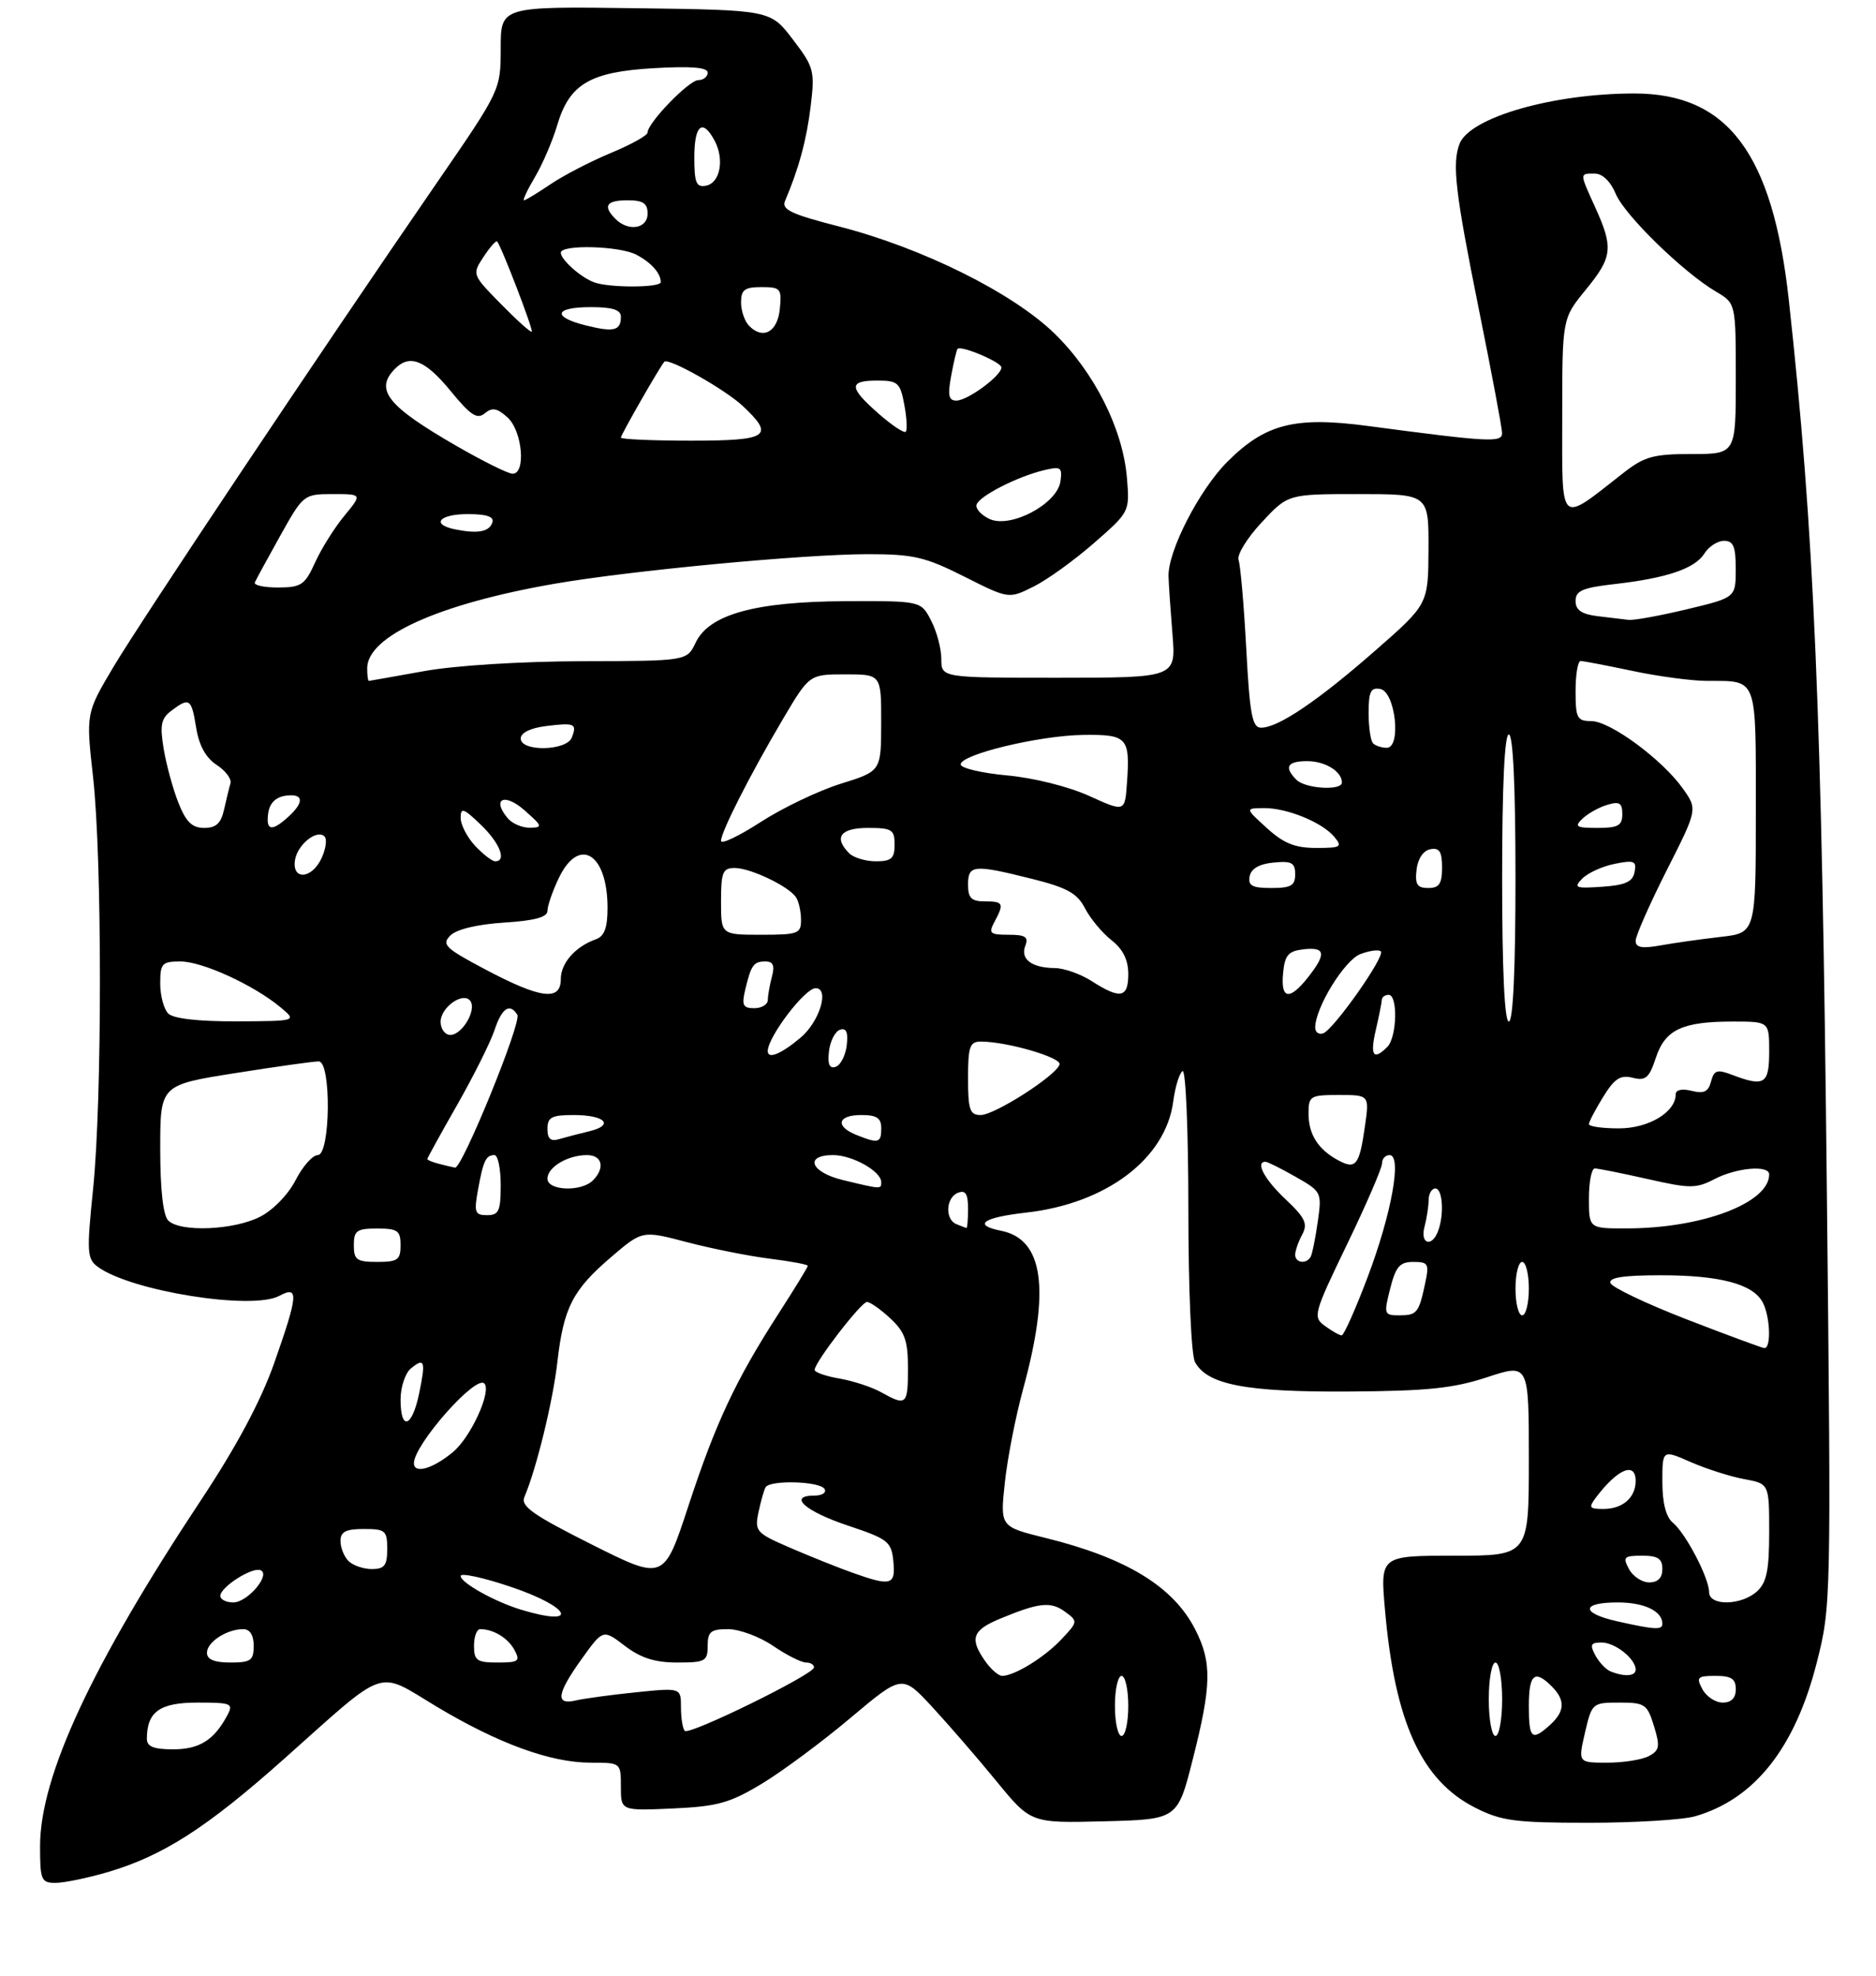 <?xml version="1.0" encoding="UTF-8" standalone="no"?>
<!DOCTYPE svg PUBLIC "-//W3C//DTD SVG 1.1//EN" "http://www.w3.org/Graphics/SVG/1.1/DTD/svg11.dtd" >
<svg xmlns="http://www.w3.org/2000/svg" xmlns:xlink="http://www.w3.org/1999/xlink" version="1.1" viewBox="0 0 281 296">
 <g >
 <path fill="currentColor"
d=" M 16.07 280.41 C 24.42 277.96 30.96 273.76 42.63 263.36 C 58.20 249.49 56.31 250.14 65.31 255.55 C 74.61 261.13 82.46 264.00 88.48 264.00 C 93.00 264.00 93.00 264.00 93.00 267.61 C 93.00 271.21 93.00 271.21 100.79 270.86 C 107.53 270.55 109.33 270.04 114.18 267.11 C 117.26 265.24 123.23 260.81 127.45 257.25 C 135.13 250.79 135.13 250.79 139.63 255.65 C 142.10 258.32 146.44 263.33 149.26 266.78 C 154.40 273.06 154.40 273.06 165.39 272.78 C 176.38 272.50 176.38 272.50 178.66 263.50 C 181.48 252.40 181.55 248.99 179.03 244.05 C 175.75 237.62 168.74 233.34 156.61 230.34 C 149.80 228.66 149.80 228.66 150.51 222.08 C 150.89 218.46 152.13 212.12 153.26 208.00 C 157.34 193.07 156.30 185.61 149.97 184.34 C 145.63 183.48 147.18 182.35 153.73 181.61 C 165.70 180.26 174.58 173.56 175.73 165.01 C 176.02 162.78 176.66 160.71 177.13 160.42 C 177.61 160.12 178.00 169.38 178.00 181.01 C 178.00 193.07 178.43 202.93 178.99 203.99 C 180.82 207.39 186.60 208.51 202.00 208.41 C 213.78 208.34 217.67 207.94 222.75 206.27 C 229.00 204.21 229.00 204.21 229.00 218.60 C 229.00 233.00 229.00 233.00 217.87 233.00 C 206.74 233.00 206.74 233.00 207.45 241.08 C 208.92 257.92 212.90 266.67 220.98 270.75 C 224.88 272.73 226.94 273.00 237.97 273.00 C 244.87 273.00 252.04 272.56 253.90 272.03 C 262.80 269.47 268.88 261.81 272.13 249.00 C 274.27 240.59 274.29 239.84 273.64 178.50 C 272.89 106.48 271.74 79.55 267.94 44.93 C 265.53 22.99 258.81 14.00 244.80 14.00 C 232.61 14.00 220.14 17.59 218.62 21.54 C 217.48 24.52 217.98 28.80 221.49 46.21 C 223.41 55.72 224.99 64.11 224.99 64.87 C 225.00 66.32 223.12 66.22 204.82 63.79 C 193.95 62.35 189.52 63.48 183.84 69.16 C 179.64 73.36 174.92 82.54 175.03 86.32 C 175.06 87.52 175.33 91.42 175.62 95.00 C 176.15 101.50 176.15 101.50 158.57 101.51 C 141.00 101.51 141.00 101.51 141.00 98.71 C 141.00 97.16 140.31 94.57 139.47 92.95 C 137.95 90.00 137.95 90.00 126.72 90.04 C 113.14 90.10 106.21 92.01 104.20 96.25 C 102.89 99.00 102.89 99.00 87.20 99.03 C 78.02 99.06 68.17 99.67 63.50 100.52 C 59.10 101.31 55.39 101.97 55.25 101.98 C 55.11 101.99 55.00 101.14 55.00 100.09 C 55.00 95.29 65.66 90.47 82.95 87.45 C 94.31 85.47 120.41 83.00 130.04 83.00 C 136.81 83.00 138.58 83.41 144.42 86.35 C 151.09 89.71 151.09 89.71 154.79 87.87 C 156.83 86.86 160.91 83.92 163.86 81.34 C 169.21 76.67 169.22 76.64 168.80 71.58 C 168.19 64.26 163.94 55.79 157.96 49.96 C 151.68 43.85 138.18 37.14 125.71 33.93 C 118.51 32.08 117.03 31.39 117.59 30.09 C 119.64 25.29 120.83 20.90 121.43 15.90 C 122.07 10.61 121.92 10.05 118.75 5.90 C 115.40 1.50 115.40 1.50 95.20 1.23 C 75.00 0.96 75.00 0.96 75.00 7.23 C 74.99 13.50 74.99 13.50 65.35 27.50 C 47.95 52.77 21.20 92.82 16.99 99.89 C 12.87 106.83 12.87 106.83 13.94 116.38 C 15.31 128.66 15.31 164.79 13.94 178.11 C 12.97 187.60 13.03 188.55 14.67 189.75 C 19.62 193.37 37.76 196.27 41.82 194.09 C 44.80 192.50 44.69 193.87 41.03 204.27 C 39.05 209.86 35.40 216.69 30.16 224.59 C 13.75 249.36 6.00 266.02 6.00 276.53 C 6.00 281.58 6.18 282.00 8.32 282.00 C 9.59 282.00 13.08 281.28 16.07 280.41 Z  M 237.41 259.50 C 238.44 255.07 238.52 255.00 242.56 255.00 C 246.38 255.00 246.74 255.24 247.74 258.51 C 248.68 261.56 248.58 262.16 246.98 263.01 C 245.96 263.56 243.16 264.00 240.75 264.00 C 236.37 264.00 236.37 264.00 237.41 259.50 Z  M 22.00 260.43 C 22.00 256.38 23.92 255.00 29.57 255.00 C 34.69 255.00 35.00 255.13 34.04 256.92 C 32.06 260.63 29.86 262.00 25.93 262.00 C 23.03 262.00 22.00 261.59 22.00 260.43 Z  M 102.57 259.24 C 102.26 258.92 102.00 257.34 102.00 255.72 C 102.00 252.77 102.00 252.77 95.25 253.46 C 91.54 253.84 87.49 254.39 86.25 254.68 C 83.14 255.42 83.39 253.67 87.16 248.42 C 90.33 244.01 90.33 244.01 93.60 246.51 C 95.98 248.32 98.11 249.00 101.43 249.00 C 105.64 249.00 106.00 248.80 106.00 246.50 C 106.00 244.38 106.46 244.00 109.05 244.00 C 110.73 244.00 113.76 245.12 115.79 246.50 C 117.81 247.88 120.03 249.00 120.73 249.00 C 121.43 249.00 121.96 249.34 121.92 249.75 C 121.80 250.83 103.26 259.92 102.57 259.24 Z  M 167.00 255.50 C 167.00 253.03 167.45 251.00 168.00 251.00 C 168.55 251.00 169.00 253.03 169.00 255.50 C 169.00 257.98 168.55 260.00 168.00 260.00 C 167.45 260.00 167.00 257.98 167.00 255.50 Z  M 223.00 254.50 C 223.00 251.47 223.45 249.00 224.00 249.00 C 224.55 249.00 225.00 251.47 225.00 254.50 C 225.00 257.52 224.55 260.00 224.00 260.00 C 223.45 260.00 223.00 257.52 223.00 254.50 Z  M 229.00 255.50 C 229.00 250.74 229.86 250.00 232.43 252.57 C 234.49 254.63 234.41 256.32 232.17 258.35 C 229.44 260.82 229.00 260.43 229.00 255.50 Z  M 255.00 253.00 C 254.04 251.20 254.24 251.00 256.96 251.00 C 259.33 251.00 260.00 251.44 260.00 253.00 C 260.00 254.32 259.33 255.00 258.04 255.00 C 256.95 255.00 255.59 254.10 255.00 253.00 Z  M 147.56 248.78 C 145.21 245.43 145.64 244.18 149.69 242.48 C 155.59 240.02 157.37 239.82 159.50 241.37 C 161.48 242.82 161.48 242.87 159.00 245.51 C 156.49 248.20 151.95 251.00 150.11 251.00 C 149.56 251.00 148.41 250.00 147.56 248.78 Z  M 241.24 250.33 C 240.54 250.05 239.52 248.96 238.95 247.91 C 238.11 246.33 238.27 246.00 239.89 246.00 C 241.93 246.00 245.00 248.45 245.00 250.07 C 245.00 251.06 243.32 251.17 241.24 250.33 Z  M 31.00 247.54 C 31.00 245.93 33.97 244.00 36.43 244.00 C 37.44 244.00 38.00 244.90 38.00 246.50 C 38.00 248.69 37.57 249.00 34.50 249.00 C 32.09 249.00 31.00 248.54 31.00 247.54 Z  M 71.00 246.50 C 71.00 245.12 71.41 244.00 71.92 244.00 C 73.91 244.00 76.10 245.33 77.06 247.12 C 77.96 248.80 77.69 249.00 74.54 249.00 C 71.43 249.00 71.00 248.70 71.00 246.50 Z  M 242.25 242.83 C 236.76 241.60 236.79 240.00 242.30 240.00 C 246.29 240.00 249.00 241.29 249.00 243.20 C 249.00 244.15 247.87 244.09 242.25 242.83 Z  M 77.99 241.07 C 74.07 239.87 69.00 237.04 69.00 236.04 C 69.00 235.54 72.38 236.27 76.50 237.66 C 85.57 240.71 86.92 243.78 77.99 241.07 Z  M 33.00 239.02 C 33.00 237.72 37.66 234.72 38.98 235.16 C 40.68 235.73 37.11 240.00 34.94 240.00 C 33.87 240.00 33.00 239.56 33.00 239.02 Z  M 256.00 238.46 C 256.00 236.36 252.51 229.66 250.57 228.06 C 249.54 227.20 249.00 225.10 249.00 221.93 C 249.00 217.11 249.00 217.11 253.25 218.98 C 255.59 220.00 259.19 221.15 261.25 221.53 C 265.00 222.22 265.00 222.22 265.00 229.46 C 265.00 235.19 264.62 237.03 263.17 238.35 C 260.81 240.48 256.00 240.56 256.00 238.46 Z  M 88.63 231.32 C 79.79 226.88 77.96 225.59 78.55 224.20 C 80.35 219.98 82.82 209.87 83.49 203.97 C 84.42 195.84 85.78 193.19 91.58 188.24 C 96.21 184.28 96.21 184.28 102.93 186.05 C 106.63 187.02 112.20 188.13 115.33 188.52 C 118.45 188.91 121.00 189.39 121.00 189.58 C 121.00 189.78 119.03 192.99 116.63 196.72 C 110.19 206.71 107.20 213.09 103.11 225.56 C 99.44 236.74 99.44 236.74 88.63 231.32 Z  M 127.69 235.55 C 125.60 234.81 121.43 233.14 118.44 231.85 C 113.25 229.61 113.02 229.36 113.61 226.50 C 113.96 224.85 114.43 223.16 114.68 222.75 C 115.33 221.63 122.79 221.84 123.50 223.00 C 123.84 223.55 123.15 224.00 121.98 224.00 C 117.94 224.00 120.61 226.36 127.06 228.51 C 133.02 230.50 133.52 230.89 133.81 233.83 C 134.17 237.42 133.48 237.62 127.69 235.55 Z  M 244.00 235.00 C 243.04 233.20 243.24 233.00 245.96 233.00 C 248.33 233.00 249.00 233.44 249.00 235.00 C 249.00 236.32 248.33 237.00 247.04 237.00 C 245.95 237.00 244.59 236.10 244.00 235.00 Z  M 52.20 233.80 C 51.54 233.14 51.00 231.79 51.00 230.80 C 51.00 229.41 51.80 229.00 54.50 229.00 C 57.72 229.00 58.00 229.24 58.00 232.00 C 58.00 234.46 57.59 235.00 55.70 235.00 C 54.44 235.00 52.86 234.46 52.20 233.80 Z  M 239.08 224.25 C 242.30 219.99 245.00 218.87 245.00 221.80 C 245.00 224.30 243.05 226.00 240.18 226.00 C 238.03 226.00 237.91 225.80 239.08 224.25 Z  M 62.00 219.15 C 62.00 216.38 71.24 205.91 72.54 207.20 C 73.67 208.34 70.56 215.19 67.89 217.44 C 64.89 219.97 62.00 220.81 62.00 219.15 Z  M 60.00 209.62 C 60.00 207.76 60.69 205.68 61.52 204.98 C 63.61 203.25 63.80 203.82 62.77 208.75 C 61.71 213.83 60.00 214.37 60.00 209.62 Z  M 132.00 208.53 C 130.62 207.75 127.81 206.83 125.75 206.47 C 123.69 206.12 122.01 205.53 122.02 205.16 C 122.07 203.98 128.99 195.00 129.86 195.00 C 130.33 195.00 131.90 196.10 133.35 197.45 C 135.54 199.48 136.00 200.78 136.00 204.95 C 136.00 210.42 135.76 210.63 132.00 208.53 Z  M 252.55 197.57 C 246.53 195.23 241.43 192.80 241.22 192.16 C 240.95 191.34 243.18 191.00 248.77 191.00 C 257.63 191.00 262.56 192.31 264.02 195.04 C 265.17 197.19 265.33 202.04 264.25 201.90 C 263.84 201.85 258.57 199.90 252.55 197.57 Z  M 198.47 198.60 C 196.62 197.25 196.73 196.81 201.78 186.35 C 204.66 180.38 207.01 174.94 207.01 174.25 C 207.00 173.56 207.51 173.00 208.14 173.00 C 210.03 173.00 208.45 181.76 204.85 191.29 C 203.04 196.08 201.29 200.00 200.97 200.00 C 200.65 200.00 199.52 199.37 198.47 198.60 Z  M 208.23 193.00 C 209.07 189.69 209.67 189.00 211.70 189.00 C 213.95 189.00 214.10 189.28 213.46 192.25 C 212.52 196.66 212.24 197.00 209.55 197.00 C 207.32 197.00 207.26 196.81 208.23 193.00 Z  M 227.00 193.00 C 227.00 190.80 227.45 189.00 228.00 189.00 C 228.55 189.00 229.00 190.80 229.00 193.00 C 229.00 195.20 228.55 197.00 228.00 197.00 C 227.45 197.00 227.00 195.20 227.00 193.00 Z  M 53.00 186.50 C 53.00 184.31 53.43 184.00 56.50 184.00 C 59.57 184.00 60.00 184.31 60.00 186.50 C 60.00 188.69 59.57 189.00 56.50 189.00 C 53.43 189.00 53.00 188.69 53.00 186.50 Z  M 194.00 187.93 C 194.00 187.35 194.47 185.99 195.05 184.91 C 195.92 183.28 195.51 182.40 192.55 179.61 C 189.40 176.64 187.99 174.00 189.55 174.00 C 189.86 174.00 191.89 175.01 194.06 176.25 C 197.96 178.47 198.01 178.57 197.38 183.00 C 197.03 185.47 196.55 187.84 196.31 188.25 C 195.66 189.38 194.00 189.15 194.00 187.93 Z  M 213.37 183.75 C 213.70 182.51 213.98 180.71 213.99 179.75 C 213.99 178.79 214.45 178.00 215.00 178.00 C 216.10 178.00 216.34 181.94 215.39 184.42 C 214.45 186.87 212.69 186.29 213.37 183.75 Z  M 25.20 182.80 C 24.43 182.03 24.00 178.14 24.00 172.05 C 24.00 162.50 24.00 162.50 35.25 160.72 C 41.44 159.74 47.06 158.95 47.75 158.97 C 49.65 159.02 49.50 173.00 47.60 173.00 C 46.83 173.00 45.33 174.69 44.28 176.75 C 43.18 178.90 40.90 181.25 38.93 182.25 C 35.00 184.25 26.98 184.58 25.20 182.80 Z  M 143.25 183.34 C 141.51 182.63 141.68 179.34 143.50 178.64 C 144.63 178.21 145.00 178.80 145.00 181.03 C 145.00 182.66 144.89 183.96 144.75 183.92 C 144.61 183.88 143.94 183.62 143.25 183.34 Z  M 238.00 179.50 C 238.00 177.03 238.39 175.00 238.88 175.00 C 239.36 175.00 242.91 175.71 246.77 176.58 C 253.16 178.03 254.05 178.03 256.84 176.58 C 260.16 174.87 265.00 174.46 265.00 175.89 C 265.00 180.15 255.02 183.95 243.75 183.98 C 238.00 184.00 238.00 184.00 238.00 179.50 Z  M 71.59 178.25 C 72.38 173.86 72.78 173.00 74.06 173.00 C 74.58 173.00 75.00 175.03 75.00 177.50 C 75.00 181.37 74.71 182.00 72.95 182.00 C 71.14 182.00 70.98 181.58 71.59 178.25 Z  M 82.00 176.54 C 82.00 174.80 85.03 173.00 87.93 173.00 C 90.22 173.00 90.66 174.94 88.80 176.80 C 87.06 178.54 82.00 178.34 82.00 176.54 Z  M 126.25 176.74 C 121.43 175.58 120.41 173.00 124.78 173.00 C 127.68 173.00 132.00 175.43 132.00 177.06 C 132.00 178.13 132.02 178.13 126.25 176.74 Z  M 65.75 174.31 C 64.79 174.06 64.00 173.74 64.00 173.60 C 64.00 173.46 66.02 169.79 68.49 165.46 C 70.96 161.12 73.47 156.09 74.07 154.29 C 75.16 150.97 76.37 150.17 77.49 151.99 C 78.17 153.09 69.20 175.07 68.16 174.88 C 67.80 174.82 66.71 174.56 65.75 174.31 Z  M 200.50 173.81 C 197.47 172.20 196.00 169.92 196.00 166.81 C 196.00 164.14 196.23 164.00 200.56 164.00 C 205.12 164.00 205.12 164.00 204.44 168.75 C 203.62 174.50 203.09 175.19 200.50 173.81 Z  M 82.00 169.07 C 82.00 167.33 82.62 167.00 85.94 167.00 C 90.66 167.00 92.09 168.52 88.24 169.44 C 86.73 169.80 84.71 170.33 83.75 170.61 C 82.48 170.99 82.00 170.57 82.00 169.07 Z  M 128.25 169.97 C 125.04 168.68 125.47 167.00 129.00 167.00 C 131.33 167.00 132.00 167.44 132.00 169.00 C 132.00 171.20 131.58 171.31 128.25 169.97 Z  M 238.00 168.37 C 238.00 168.02 238.96 166.19 240.13 164.29 C 241.83 161.53 242.71 160.96 244.55 161.42 C 246.49 161.91 247.03 161.45 248.02 158.44 C 249.42 154.20 251.97 153.00 259.57 153.00 C 265.00 153.00 265.00 153.00 265.00 157.50 C 265.00 162.37 264.29 162.82 259.47 160.99 C 257.20 160.12 256.74 160.27 256.29 161.98 C 255.89 163.52 255.22 163.84 253.39 163.38 C 251.95 163.02 251.00 163.22 251.00 163.89 C 251.00 166.57 246.95 169.00 242.50 169.00 C 240.03 169.00 238.00 168.72 238.00 168.37 Z  M 145.00 161.50 C 145.00 156.74 145.26 156.00 146.92 156.00 C 150.82 156.00 159.04 158.39 158.71 159.43 C 158.19 161.11 148.99 167.00 146.89 167.00 C 145.27 167.00 145.00 166.22 145.00 161.50 Z  M 124.17 157.44 C 124.35 155.91 125.10 154.46 125.83 154.22 C 126.76 153.91 127.06 154.60 126.83 156.56 C 126.65 158.09 125.90 159.54 125.17 159.78 C 124.24 160.09 123.94 159.40 124.17 157.44 Z  M 115.00 157.43 C 115.00 155.31 120.56 148.00 122.17 148.00 C 124.29 148.00 122.76 153.02 119.92 155.41 C 117.01 157.86 115.00 158.69 115.00 157.43 Z  M 206.08 154.25 C 206.56 152.19 206.96 150.16 206.98 149.75 C 206.99 149.34 207.45 149.00 208.00 149.00 C 209.41 149.00 209.25 155.35 207.80 156.80 C 205.71 158.89 205.18 158.11 206.08 154.25 Z  M 66.00 153.04 C 66.00 150.80 69.52 148.41 70.49 149.98 C 71.36 151.39 69.19 155.00 67.46 155.00 C 66.66 155.00 66.00 154.12 66.00 153.04 Z  M 197.00 153.90 C 197.00 150.94 201.39 143.80 203.76 142.90 C 205.15 142.37 206.52 142.19 206.83 142.49 C 207.53 143.19 199.74 154.25 198.18 154.77 C 197.53 154.99 197.00 154.60 197.00 153.90 Z  M 25.20 151.80 C 24.54 151.14 24.00 149.12 24.00 147.30 C 24.00 144.29 24.27 144.00 27.03 144.00 C 30.31 144.00 37.99 147.52 42.01 150.86 C 44.50 152.93 44.50 152.93 35.45 152.97 C 29.70 152.99 25.96 152.56 25.20 151.80 Z  M 225.00 131.50 C 225.00 117.83 225.36 110.00 226.00 110.00 C 226.64 110.00 227.00 117.83 227.00 131.50 C 227.00 145.17 226.64 153.00 226.00 153.00 C 225.36 153.00 225.00 145.17 225.00 131.50 Z  M 111.62 148.25 C 112.52 144.50 112.87 144.00 114.68 144.00 C 115.80 144.00 116.07 144.62 115.63 146.25 C 115.30 147.49 115.02 149.06 115.01 149.75 C 115.01 150.44 114.09 151.00 112.98 151.00 C 111.29 151.00 111.07 150.56 111.62 148.25 Z  M 72.72 145.21 C 66.67 142.01 66.11 141.46 67.46 140.11 C 68.39 139.18 71.49 138.44 75.49 138.18 C 80.08 137.89 82.00 137.37 82.00 136.42 C 82.00 135.68 82.76 133.48 83.69 131.53 C 86.71 125.19 91.00 127.79 91.00 135.97 C 91.00 138.96 90.53 140.23 89.25 140.68 C 86.17 141.78 84.00 144.24 84.00 146.65 C 84.00 149.97 81.00 149.59 72.72 145.21 Z  M 163.50 146.93 C 161.85 145.88 159.38 145.00 158.00 144.99 C 154.55 144.96 152.81 143.66 153.57 141.67 C 154.09 140.33 153.60 140.00 151.07 140.00 C 148.28 140.00 148.04 139.79 148.96 138.07 C 150.44 135.30 150.30 135.00 147.50 135.00 C 145.50 135.00 145.00 134.50 145.00 132.50 C 145.00 129.51 145.84 129.44 154.59 131.63 C 159.85 132.95 161.36 133.79 162.52 136.04 C 163.31 137.57 165.09 139.72 166.48 140.81 C 168.21 142.16 169.00 143.77 169.00 145.89 C 169.00 149.47 167.82 149.70 163.50 146.93 Z  M 192.19 145.75 C 192.45 143.04 192.96 142.45 195.25 142.18 C 198.54 141.81 198.71 142.83 195.93 146.37 C 193.14 149.90 191.81 149.68 192.19 145.75 Z  M 245.00 140.90 C 245.00 140.15 247.09 135.42 249.64 130.37 C 254.28 121.21 254.28 121.21 252.06 118.09 C 248.96 113.73 241.17 108.00 238.36 108.00 C 236.23 108.00 236.00 107.56 236.00 103.50 C 236.00 101.03 236.34 99.00 236.75 99.00 C 237.16 99.00 240.65 99.67 244.50 100.48 C 248.35 101.30 253.38 101.97 255.67 101.98 C 263.34 102.01 263.00 101.10 263.00 121.47 C 263.00 139.72 263.00 139.72 257.75 140.32 C 254.86 140.65 250.81 141.22 248.75 141.59 C 245.93 142.10 245.00 141.93 245.00 140.90 Z  M 108.00 135.00 C 108.00 130.63 108.26 130.00 110.05 130.00 C 112.40 130.00 118.15 132.74 119.23 134.39 C 119.64 135.00 119.98 136.51 119.98 137.75 C 120.00 139.84 119.56 140.00 114.00 140.00 C 108.00 140.00 108.00 140.00 108.00 135.00 Z  M 187.18 131.25 C 187.40 130.10 188.62 129.39 190.76 129.19 C 193.47 128.92 194.00 129.21 194.00 130.94 C 194.00 132.64 193.37 133.00 190.43 133.00 C 187.56 133.00 186.92 132.65 187.18 131.25 Z  M 212.18 130.26 C 212.37 128.61 213.19 127.39 214.25 127.19 C 215.61 126.93 216.00 127.54 216.00 129.93 C 216.00 132.37 215.57 133.00 213.93 133.00 C 212.27 133.00 211.93 132.46 212.18 130.26 Z  M 237.01 131.58 C 237.85 130.74 240.03 129.74 241.86 129.38 C 244.78 128.79 245.16 128.95 244.84 130.60 C 244.56 132.07 243.47 132.57 239.99 132.81 C 235.96 133.09 235.66 132.96 237.01 131.58 Z  M 44.18 128.85 C 44.53 126.51 47.47 124.14 48.61 125.28 C 49.01 125.67 48.81 127.12 48.18 128.50 C 46.75 131.64 43.73 131.91 44.18 128.85 Z  M 71.17 126.69 C 69.98 125.41 69.00 123.53 69.00 122.50 C 69.00 120.89 69.42 121.03 72.00 123.50 C 74.86 126.24 75.95 129.00 74.17 129.00 C 73.72 129.00 72.37 127.96 71.17 126.69 Z  M 127.20 127.80 C 124.83 125.43 125.88 124.00 130.00 124.00 C 133.60 124.00 134.00 124.25 134.00 126.50 C 134.00 128.57 133.52 129.00 131.20 129.00 C 129.66 129.00 127.86 128.46 127.20 127.80 Z  M 108.00 125.94 C 108.00 124.59 112.35 116.03 117.24 107.75 C 121.23 101.00 121.23 101.00 126.61 101.00 C 132.00 101.00 132.00 101.00 131.99 108.25 C 131.98 115.50 131.98 115.50 125.94 117.38 C 122.61 118.42 117.22 121.00 113.95 123.11 C 110.68 125.23 108.00 126.50 108.00 125.94 Z  M 189.77 124.03 C 186.50 121.06 186.50 121.06 189.28 121.03 C 192.75 120.99 198.06 123.16 199.87 125.35 C 201.11 126.84 200.85 127.00 197.14 127.00 C 193.98 127.00 192.27 126.31 189.77 124.03 Z  M 26.73 120.25 C 25.91 118.19 24.92 114.56 24.52 112.18 C 23.93 108.62 24.12 107.62 25.65 106.46 C 28.37 104.40 28.68 104.61 29.38 108.98 C 29.81 111.65 30.82 113.49 32.45 114.56 C 33.79 115.43 34.72 116.68 34.52 117.33 C 34.33 117.97 33.90 119.74 33.56 121.25 C 33.11 123.31 32.36 124.00 30.59 124.00 C 28.78 124.00 27.86 123.11 26.73 120.25 Z  M 40.18 121.75 C 40.39 120.30 41.30 119.39 42.75 119.18 C 45.47 118.79 45.65 120.10 43.17 122.35 C 40.68 124.60 39.80 124.42 40.18 121.75 Z  M 76.03 122.53 C 73.62 119.63 75.55 118.71 78.54 121.34 C 81.27 123.74 81.34 123.94 79.37 123.97 C 78.20 123.99 76.70 123.34 76.03 122.53 Z  M 237.04 122.61 C 237.84 121.84 239.51 120.91 240.75 120.54 C 242.58 119.99 243.00 120.26 243.00 121.93 C 243.00 123.65 242.37 124.00 239.29 124.00 C 236.08 124.00 235.77 123.81 237.04 122.61 Z  M 163.15 119.21 C 160.09 117.82 154.84 116.50 150.88 116.14 C 147.07 115.79 143.93 115.05 143.90 114.50 C 143.81 113.01 155.68 110.15 162.28 110.07 C 168.85 109.99 169.28 110.46 168.81 117.20 C 168.50 121.64 168.50 121.64 163.15 119.21 Z  M 194.20 116.80 C 192.29 114.89 192.79 114.00 195.80 114.00 C 198.50 114.00 201.00 115.54 201.00 117.20 C 201.00 118.46 195.53 118.13 194.20 116.80 Z  M 78.00 110.61 C 78.00 109.75 79.44 109.04 81.75 108.75 C 86.09 108.21 86.46 108.37 85.65 110.46 C 84.88 112.48 78.00 112.62 78.00 110.61 Z  M 205.67 111.33 C 205.30 110.97 205.00 108.91 205.00 106.76 C 205.00 103.58 205.33 102.92 206.75 103.19 C 209.01 103.61 209.94 112.00 207.72 112.00 C 206.96 112.00 206.03 111.70 205.67 111.33 Z  M 186.67 97.12 C 186.32 90.59 185.80 84.62 185.52 83.87 C 185.24 83.12 186.79 80.59 188.97 78.25 C 192.92 74.00 192.92 74.00 203.46 74.00 C 214.00 74.00 214.00 74.00 213.97 82.25 C 213.93 90.50 213.93 90.50 205.95 97.48 C 197.37 104.99 191.46 108.99 188.90 108.99 C 187.57 109.00 187.20 107.07 186.67 97.12 Z  M 239.25 92.28 C 236.89 91.98 236.00 91.36 236.00 90.01 C 236.00 88.48 237.04 88.03 241.75 87.49 C 249.64 86.60 253.88 85.16 255.29 82.91 C 255.95 81.86 257.27 81.00 258.24 81.00 C 259.64 81.00 260.00 81.86 259.99 85.25 C 259.99 89.50 259.99 89.50 252.69 91.25 C 248.67 92.21 244.74 92.93 243.94 92.84 C 243.15 92.75 241.04 92.50 239.25 92.28 Z  M 38.17 87.23 C 38.35 86.81 40.07 83.66 41.98 80.23 C 45.43 74.06 45.51 74.00 49.86 74.00 C 54.26 74.00 54.26 74.00 51.58 77.25 C 50.10 79.04 48.13 82.18 47.20 84.24 C 45.67 87.61 45.12 87.98 41.67 87.99 C 39.56 88.00 37.98 87.65 38.17 87.23 Z  M 68.25 79.30 C 64.49 78.56 65.73 77.00 70.08 77.00 C 72.91 77.00 74.04 77.39 73.75 78.25 C 73.29 79.64 71.61 79.97 68.25 79.30 Z  M 148.22 77.73 C 146.97 77.15 146.09 76.18 146.28 75.58 C 146.67 74.30 152.32 71.41 156.34 70.43 C 158.90 69.81 159.14 69.97 158.84 72.10 C 158.36 75.48 151.36 79.19 148.22 77.73 Z  M 234.00 62.47 C 234.00 47.71 234.00 47.71 237.50 43.43 C 241.53 38.52 241.69 37.13 238.98 31.14 C 236.57 25.83 236.57 26.00 238.88 26.00 C 240.03 26.00 241.24 27.18 242.01 29.02 C 243.33 32.21 252.10 40.77 257.05 43.69 C 260.00 45.43 260.00 45.43 260.00 56.72 C 260.00 68.00 260.00 68.00 253.39 68.00 C 247.65 68.00 246.31 68.37 243.14 70.85 C 233.41 78.46 234.00 79.00 234.00 62.47 Z  M 68.50 66.86 C 58.00 60.82 56.04 58.36 59.20 55.20 C 61.39 53.01 63.72 53.95 67.48 58.54 C 70.49 62.22 71.47 62.86 72.62 61.90 C 73.73 60.98 74.46 61.11 76.02 62.52 C 78.26 64.54 78.82 71.03 76.75 70.95 C 76.06 70.92 72.35 69.08 68.50 66.86 Z  M 93.00 65.54 C 93.00 65.12 98.87 54.87 99.51 54.18 C 100.11 53.53 108.59 58.31 111.25 60.80 C 116.10 65.34 115.12 66.00 103.50 66.00 C 97.72 66.00 93.00 65.79 93.00 65.54 Z  M 131.61 61.96 C 127.12 58.02 127.08 57.00 131.39 57.00 C 134.49 57.00 134.84 57.31 135.45 60.60 C 135.82 62.58 135.92 64.41 135.67 64.66 C 135.42 64.92 133.59 63.70 131.61 61.96 Z  M 142.48 56.25 C 142.86 54.19 143.29 52.39 143.43 52.25 C 143.97 51.69 150.00 54.25 150.00 55.03 C 150.00 56.27 144.94 60.00 143.25 60.00 C 142.09 60.00 141.93 59.21 142.48 56.25 Z  M 75.04 45.54 C 70.71 41.13 70.70 41.10 72.43 38.47 C 73.38 37.02 74.30 35.98 74.46 36.16 C 75.10 36.88 79.92 49.42 79.65 49.68 C 79.50 49.83 77.42 47.97 75.04 45.54 Z  M 87.75 48.74 C 82.63 47.46 83.03 46.00 88.50 46.00 C 91.75 46.00 93.00 46.40 93.00 47.44 C 93.00 49.53 91.96 49.79 87.75 48.74 Z  M 112.23 48.83 C 111.55 48.15 111.00 46.56 111.00 45.30 C 111.00 43.40 111.53 43.00 114.06 43.00 C 116.92 43.00 117.11 43.22 116.81 46.24 C 116.48 49.71 114.32 50.92 112.23 48.83 Z  M 89.00 42.29 C 86.99 41.55 84.00 38.89 84.00 37.85 C 84.00 36.59 92.80 36.82 95.32 38.15 C 97.54 39.32 98.96 40.90 98.98 42.25 C 99.00 43.10 91.29 43.13 89.00 42.29 Z  M 92.20 32.80 C 90.25 30.85 90.80 30.00 94.00 30.00 C 96.33 30.00 97.00 30.44 97.00 32.00 C 97.00 34.26 94.13 34.73 92.20 32.80 Z  M 80.15 26.48 C 81.29 24.54 82.78 21.07 83.46 18.76 C 85.29 12.58 88.36 10.76 97.96 10.21 C 103.54 9.89 106.00 10.09 106.00 10.87 C 106.00 11.49 105.37 12.00 104.60 12.00 C 103.20 12.00 97.00 18.40 97.00 19.85 C 97.00 20.28 94.52 21.66 91.50 22.91 C 88.47 24.17 84.40 26.28 82.45 27.60 C 80.50 28.92 78.72 30.00 78.49 30.00 C 78.26 30.00 79.00 28.41 80.15 26.48 Z  M 104.00 23.57 C 104.00 18.71 105.23 17.69 107.03 21.05 C 108.54 23.87 107.87 27.41 105.75 27.81 C 104.29 28.09 104.00 27.39 104.00 23.57 Z "/>
</g>
</svg>
